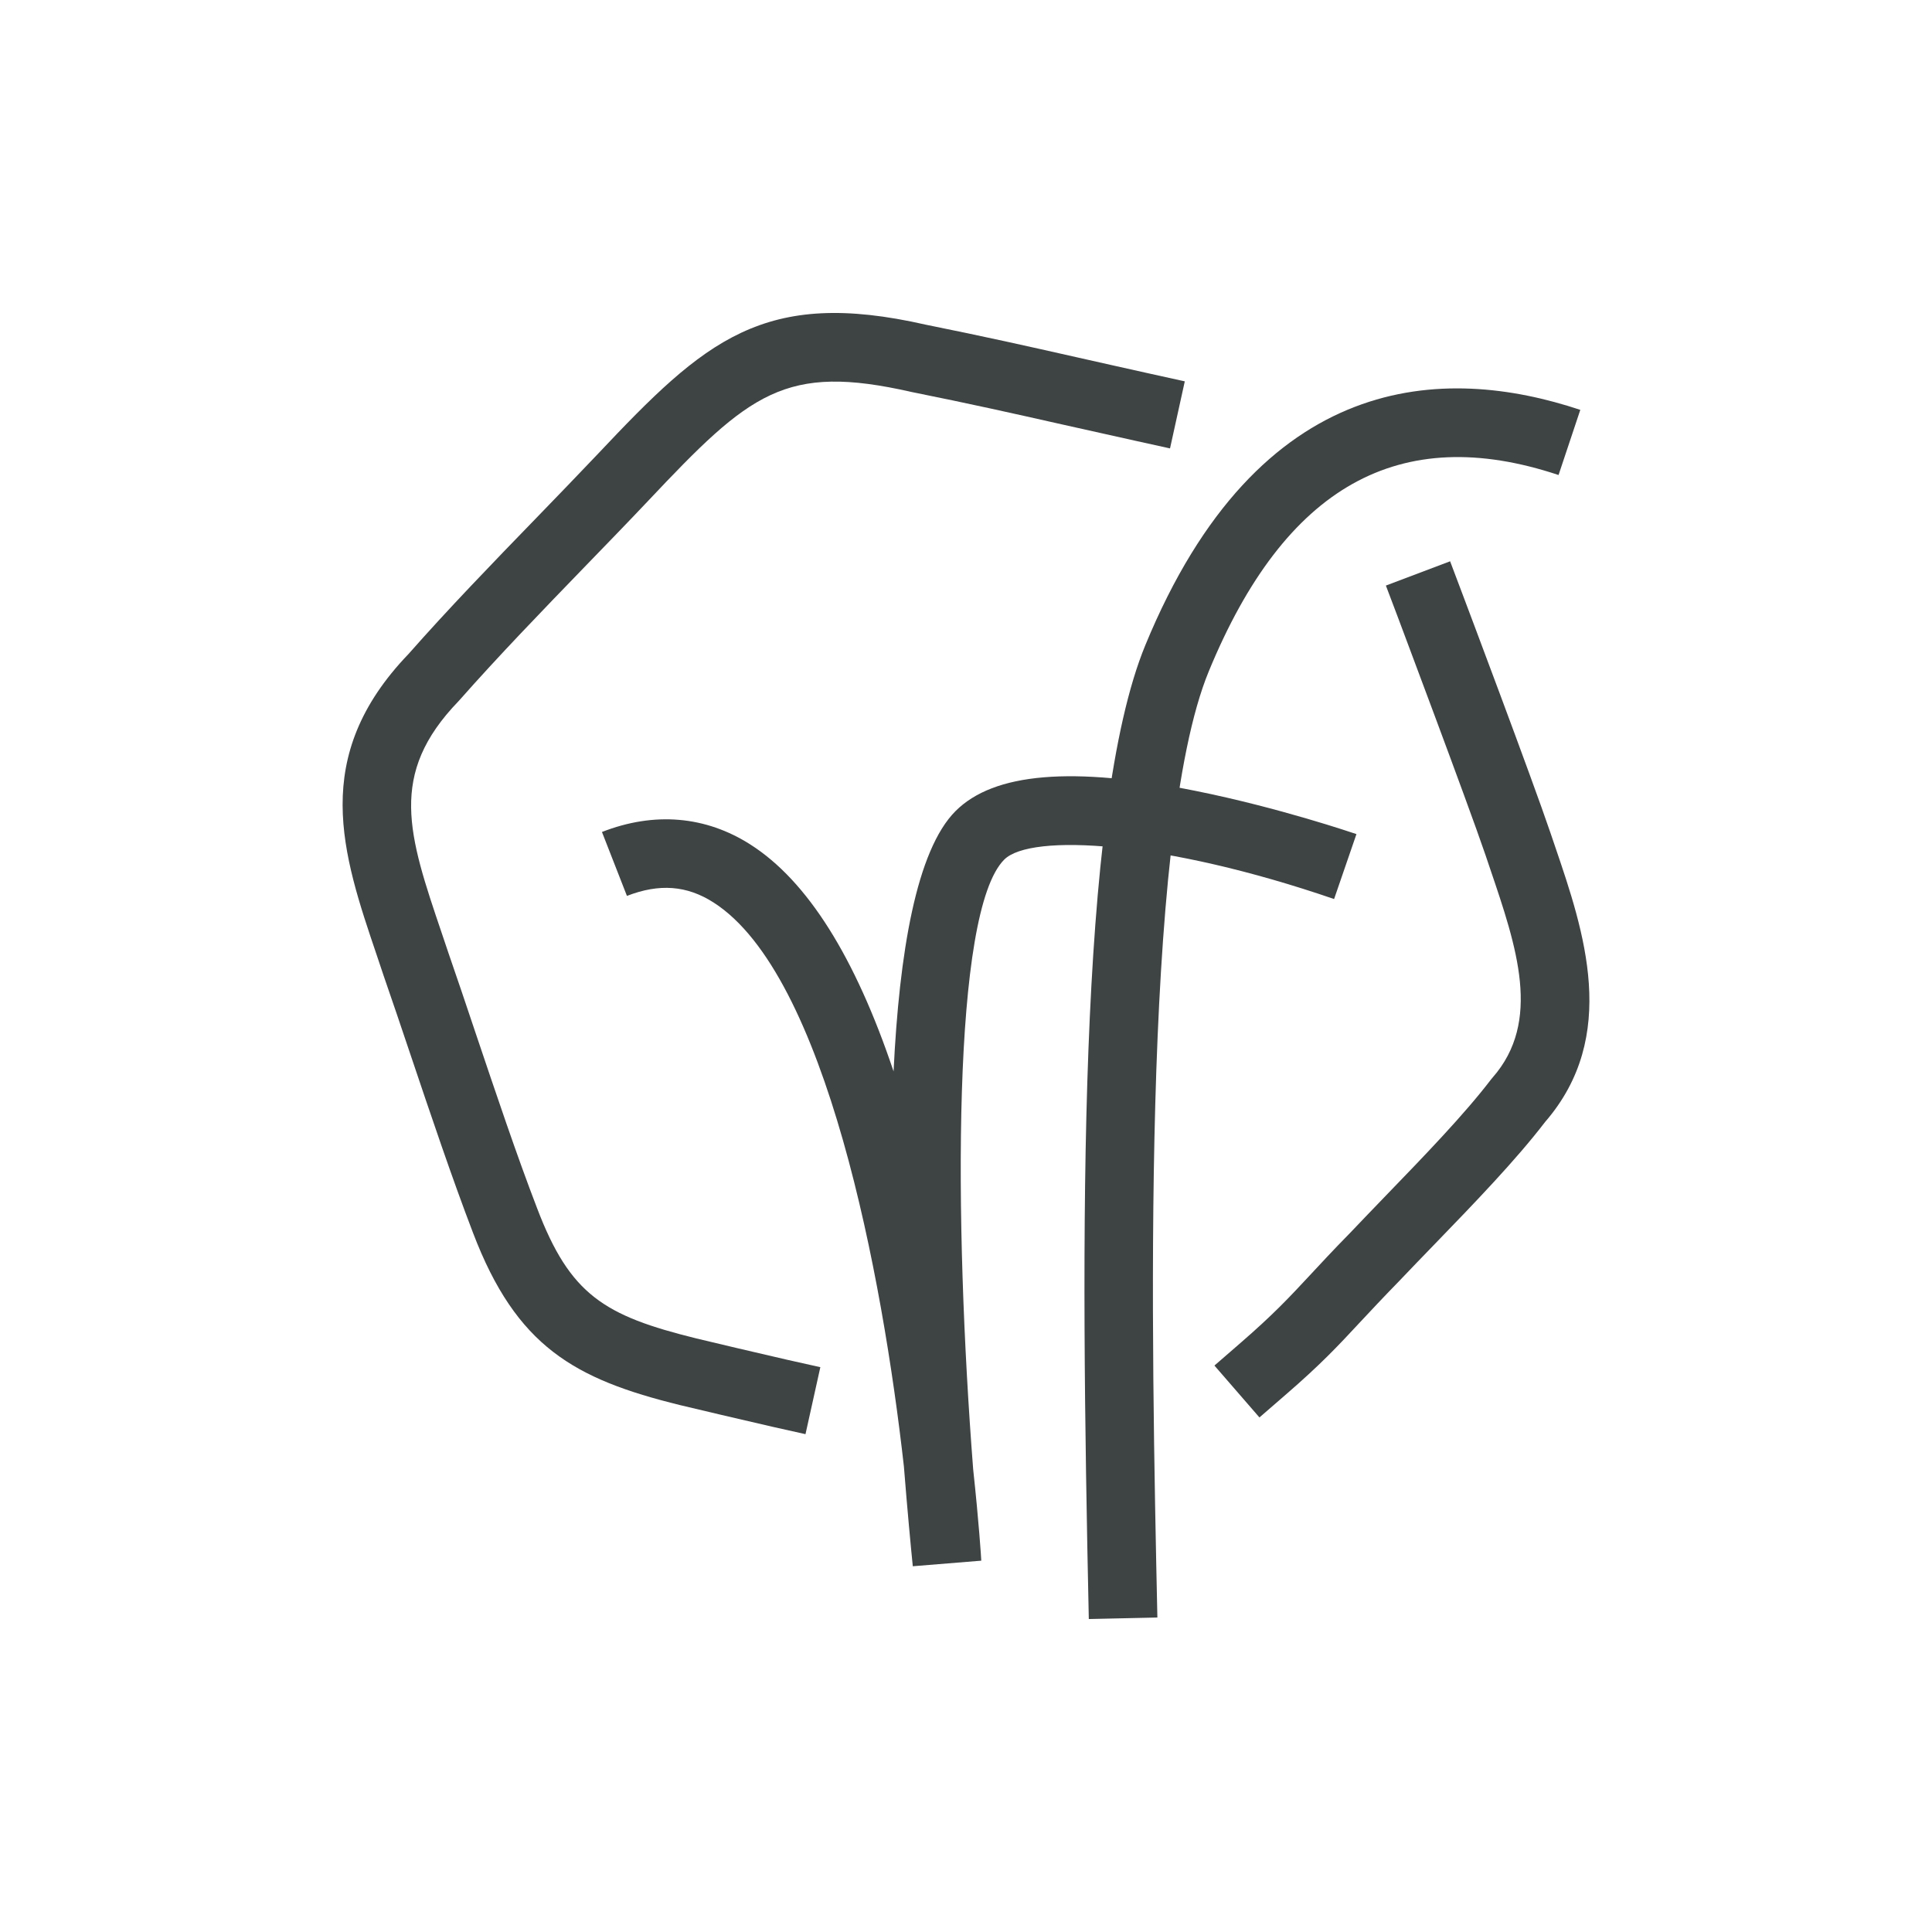 <?xml version="1.0" encoding="UTF-8"?>
<svg id="v4" xmlns="http://www.w3.org/2000/svg" viewBox="0 0 191 191">
  <defs>
    <style>
      .cls-1 {
        fill: #3e4344;
        stroke-width: 0px;
      }
    </style>
  </defs>
  <path class="cls-1" d="M107.64,160.05c-.82-38.02-1.14-79.94,5.59-96.27,11.25-27.32,29.59-27.73,43-23.26l-2.15,6.44c-15.73-5.24-27.04,1.1-34.58,19.41-6.75,16.38-5.66,66.57-5.08,93.54l-6.79.15Z"/>
  <path class="cls-1" d="M90.24,154.84c-.2-1.98-.53-5.46-.88-9.87-2.1-18.7-7.67-48.63-18.82-55.75-2.64-1.69-5.36-1.89-8.56-.65l-2.47-6.32c5.17-2.02,10.25-1.59,14.69,1.25,5.61,3.58,10.34,11.1,14.14,22.42.56-11.7,2.25-21.86,6.13-25.74,3.79-3.79,11.56-4.44,23.74-1.99,8.29,1.67,15.58,4.17,15.89,4.27l-2.21,6.42c-16.78-5.77-29.99-6.52-32.61-3.9-5.17,5.17-4.97,35.83-3.07,60.29.57,5.28.79,8.73.8,9.02l-6.76.55Z"/>
  <path class="cls-1" d="M79.62,141.78l-3.31-.74c-1.91-.43-8.39-1.96-9.08-2.13-10.45-2.57-16.18-5.78-20.47-17.04-2.05-5.35-4.16-11.61-6.2-17.67-.9-2.67-1.78-5.29-2.64-7.76l-.66-1.97c-3.42-10.09-6.66-19.63,3.13-29.82,3.93-4.46,8.31-8.99,12.55-13.36,2.11-2.18,4.2-4.34,6.21-6.46,10.54-11.18,16.32-16.39,32.38-12.73,5.82,1.17,10.04,2.12,14.92,3.22,2.23.5,4.61,1.04,7.37,1.65l3.31.73-1.46,6.63-3.31-.73c-2.77-.61-5.16-1.15-7.4-1.65-4.84-1.09-9.02-2.03-14.85-3.2-12.52-2.85-15.97.09-26.02,10.75-2.03,2.15-4.14,4.32-6.27,6.52-4.2,4.34-8.54,8.83-12.39,13.19l-.1.11c-6.98,7.23-4.97,13.16-1.64,22.98l.66,1.96c.85,2.45,1.74,5.09,2.64,7.78,2.02,5.99,4.1,12.19,6.11,17.41,3.26,8.56,6.62,10.62,15.75,12.87.67.17,7.12,1.69,8.94,2.1l3.31.74-1.47,6.63Z"/>
  <path class="cls-1" d="M124.51,140.13l-4.45-5.13,2.56-2.22c3.32-2.88,4.81-4.49,6.88-6.71,1.07-1.15,2.28-2.46,3.95-4.16,1.09-1.15,2.3-2.4,3.52-3.67,3.83-3.96,7.79-8.06,10.44-11.53l.15-.18c4.88-5.57,2.39-12.89-.24-20.63l-.48-1.42c-1.79-5.25-8.57-23.24-8.63-23.42l-1.2-3.17,6.35-2.4,1.2,3.18c.28.74,6.89,18.27,8.71,23.64l.48,1.41c2.84,8.33,6.36,18.7-1,27.2-2.89,3.77-6.95,7.98-10.89,12.05-1.21,1.25-2.4,2.48-3.52,3.66-1.64,1.68-2.82,2.95-3.87,4.07-2.13,2.29-3.81,4.11-7.41,7.22l-2.56,2.22Z"/>
</svg>